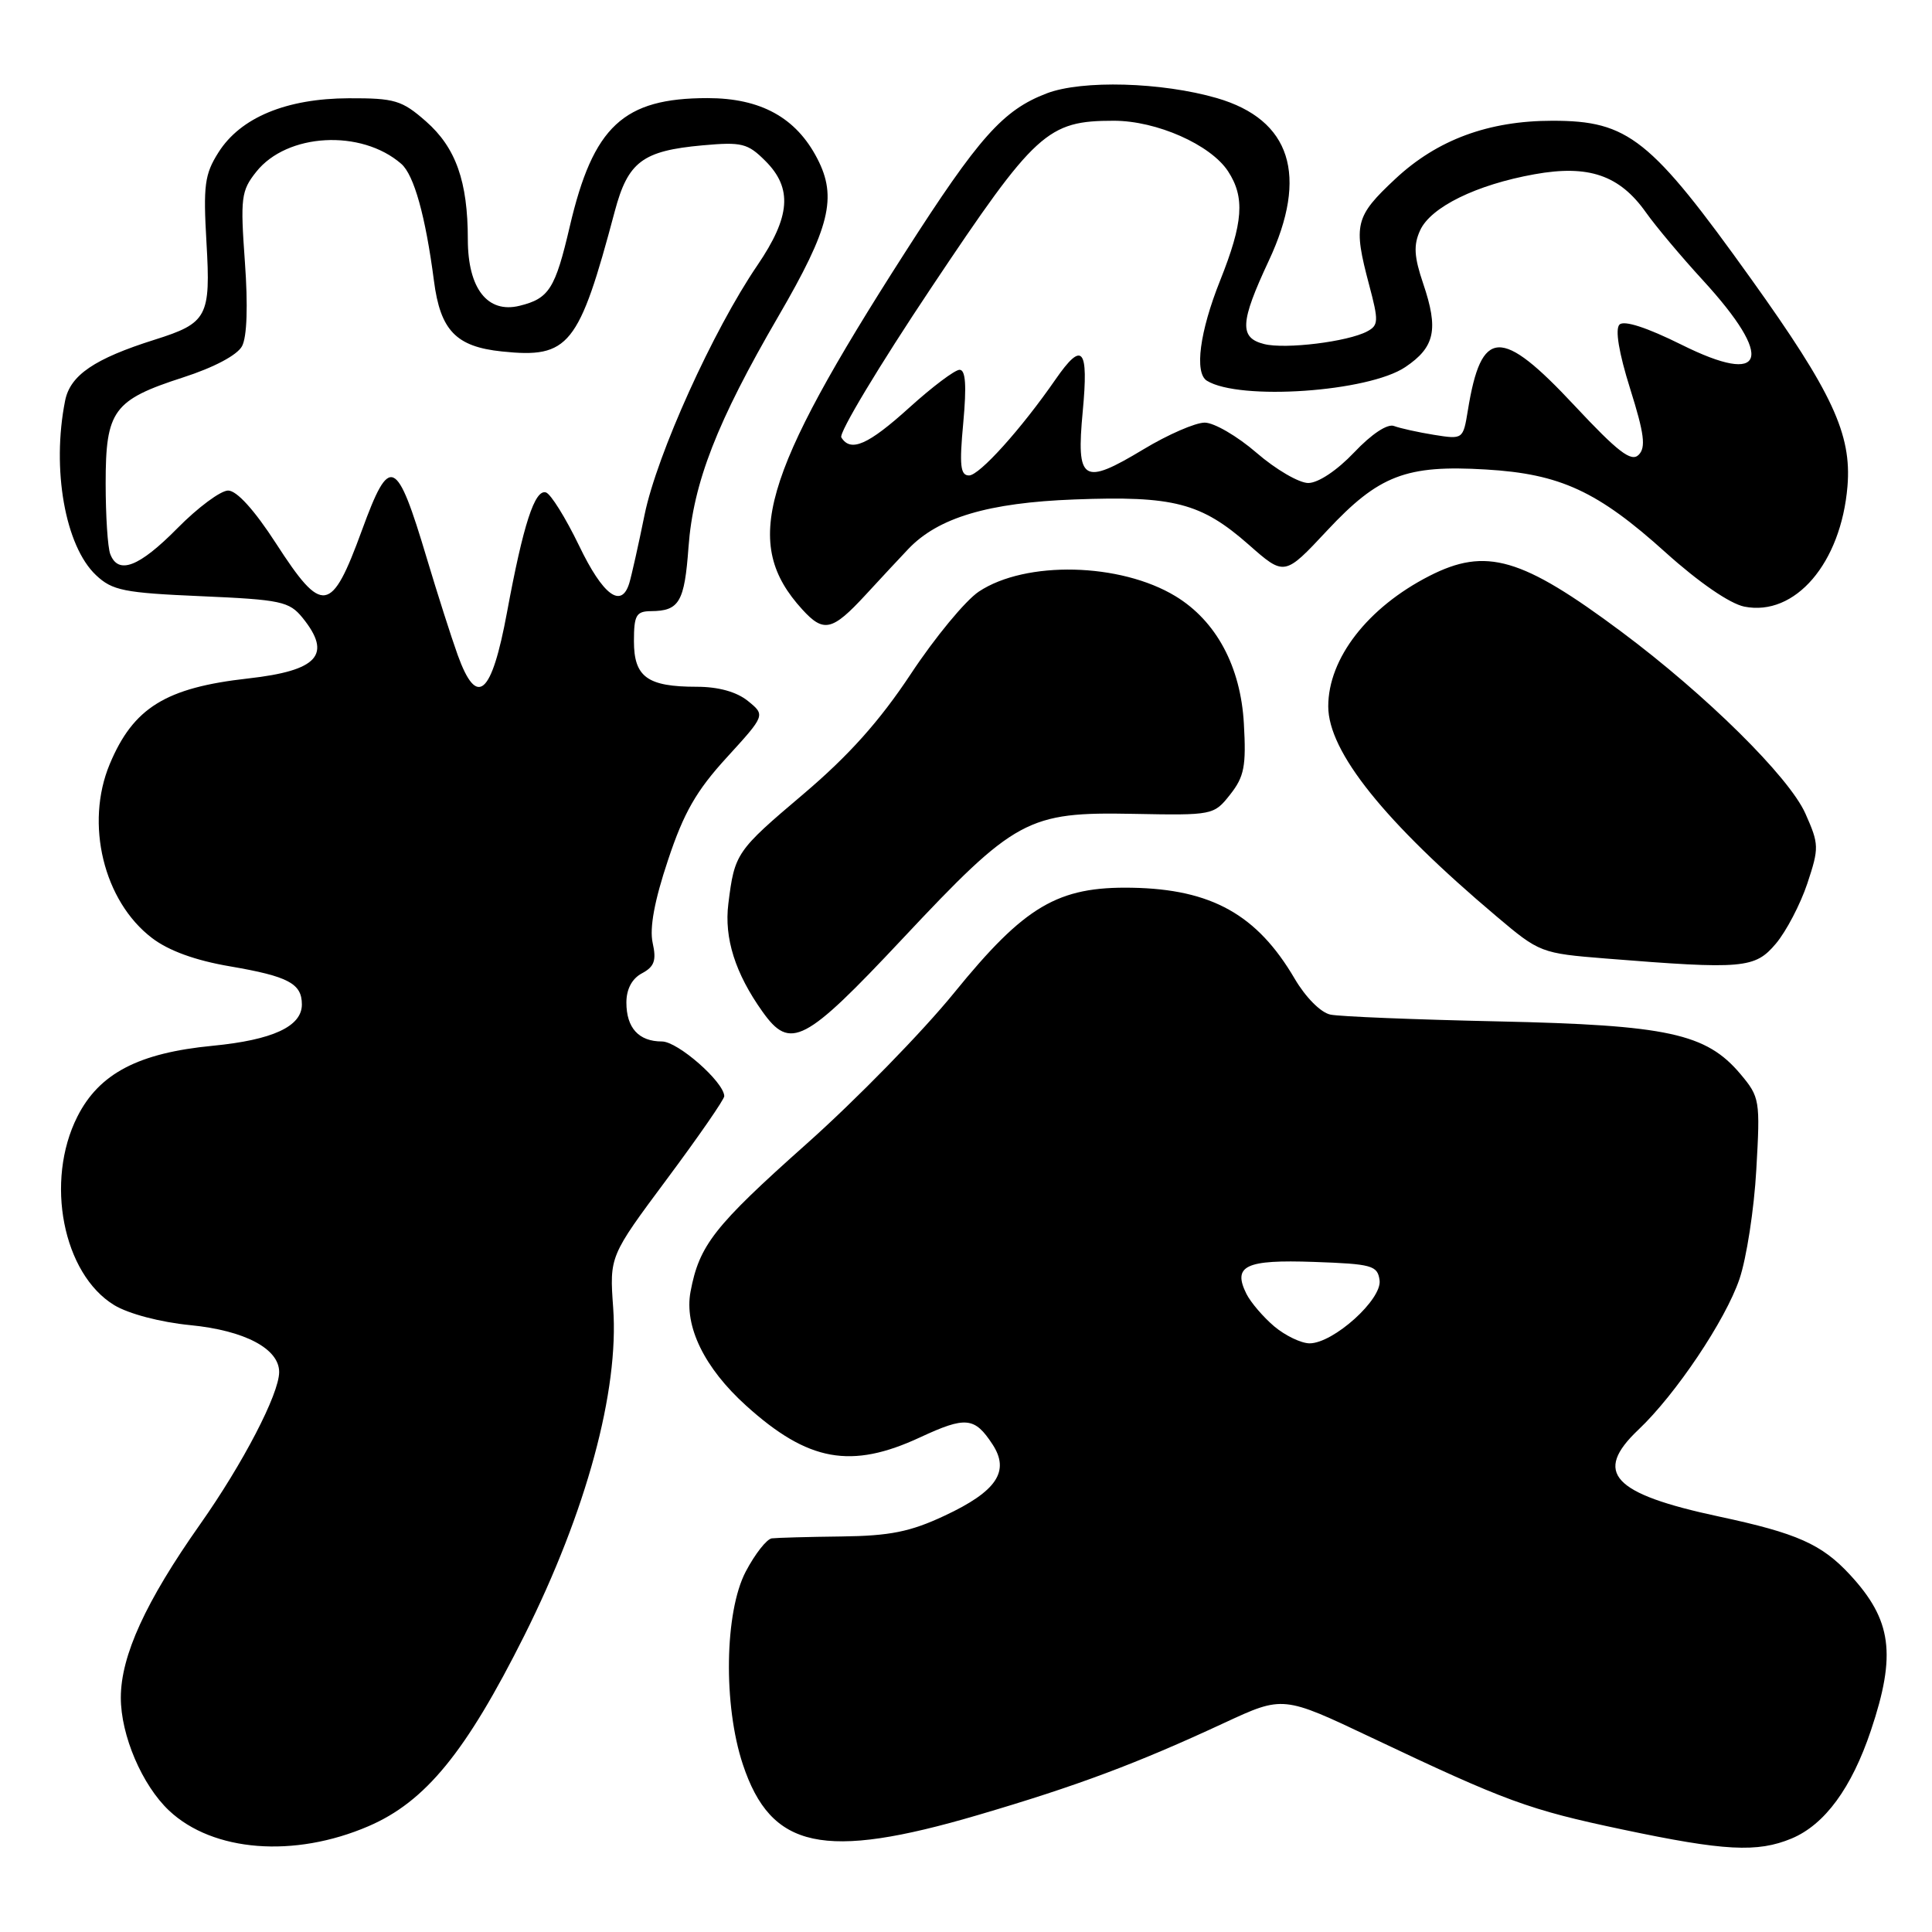 <?xml version="1.0" encoding="UTF-8" standalone="no"?>
<!DOCTYPE svg PUBLIC "-//W3C//DTD SVG 1.1//EN" "http://www.w3.org/Graphics/SVG/1.1/DTD/svg11.dtd" >
<svg xmlns="http://www.w3.org/2000/svg" xmlns:xlink="http://www.w3.org/1999/xlink" version="1.1" viewBox="0 0 256 256">
 <g >
 <path fill="currentColor"
d=" M 48.83 241.98 C 56.38 238.73 61.73 232.18 69.47 216.73 C 77.69 200.31 82.04 184.28 81.25 173.31 C 80.76 166.46 80.76 166.46 88.38 156.22 C 92.57 150.59 95.99 145.65 95.97 145.24 C 95.90 143.34 89.81 138.00 87.71 138.00 C 84.64 138.00 83.00 136.21 83.00 132.84 C 83.00 131.07 83.74 129.67 85.06 128.97 C 86.71 128.09 87.00 127.26 86.48 124.93 C 86.05 122.96 86.72 119.33 88.51 113.98 C 90.60 107.68 92.27 104.77 96.30 100.37 C 101.42 94.76 101.42 94.76 99.10 92.88 C 97.60 91.67 95.19 91.00 92.32 91.00 C 85.78 91.00 84.00 89.71 84.00 84.96 C 84.00 81.52 84.30 81.00 86.25 80.98 C 90.01 80.96 90.70 79.78 91.23 72.50 C 91.86 63.96 94.99 55.92 103.14 41.91 C 109.97 30.17 110.96 26.15 108.30 21.02 C 105.49 15.58 100.80 13.00 93.75 13.00 C 82.60 13.00 78.60 16.72 75.50 30.00 C 73.57 38.27 72.76 39.56 68.84 40.52 C 64.60 41.56 62.00 38.23 61.99 31.75 C 61.99 24.03 60.40 19.56 56.44 16.08 C 53.26 13.29 52.31 13.00 46.22 13.02 C 37.94 13.05 31.87 15.57 28.95 20.19 C 27.11 23.09 26.92 24.57 27.36 32.16 C 27.93 41.97 27.48 42.81 20.50 45.01 C 12.51 47.53 9.31 49.71 8.63 53.08 C 6.82 62.15 8.63 72.36 12.72 76.21 C 14.88 78.25 16.43 78.56 26.67 79.00 C 37.25 79.46 38.33 79.70 40.09 81.86 C 44.04 86.75 42.15 88.86 32.88 89.90 C 21.96 91.12 17.66 93.78 14.54 101.25 C 11.24 109.15 13.73 119.41 20.14 124.29 C 22.35 125.98 25.90 127.27 30.50 128.05 C 38.20 129.37 40.00 130.32 40.00 133.10 C 40.00 136.01 36.13 137.80 28.19 138.57 C 18.33 139.52 13.14 142.24 10.25 147.96 C 5.93 156.52 8.34 168.80 15.14 172.94 C 17.04 174.09 21.24 175.20 25.23 175.59 C 32.44 176.30 37.01 178.72 36.99 181.82 C 36.97 184.73 32.21 193.90 26.50 202.00 C 19.30 212.22 16.02 219.38 16.01 224.93 C 16.00 229.93 18.83 236.55 22.41 239.92 C 28.22 245.38 38.98 246.22 48.83 241.98 Z  M 237.40 243.61 C 241.79 241.77 245.35 236.92 247.91 229.28 C 251.29 219.21 250.68 214.66 245.13 208.66 C 241.38 204.61 238.13 203.16 227.78 200.95 C 213.64 197.93 211.07 195.15 217.10 189.44 C 222.04 184.77 228.63 174.94 230.48 169.50 C 231.42 166.75 232.43 160.22 232.72 154.98 C 233.25 145.78 233.18 145.37 230.62 142.32 C 226.08 136.93 220.99 135.83 198.50 135.34 C 187.50 135.10 177.50 134.70 176.29 134.44 C 175.01 134.18 173.00 132.15 171.55 129.68 C 166.58 121.20 160.53 117.82 150.00 117.63 C 140.16 117.45 135.79 120.03 126.43 131.55 C 122.23 136.72 113.43 145.73 106.87 151.57 C 94.61 162.49 92.66 164.99 91.50 171.15 C 90.64 175.74 93.33 181.26 98.87 186.26 C 107.08 193.68 112.78 194.71 121.93 190.45 C 127.96 187.65 129.14 187.76 131.51 191.38 C 133.85 194.95 132.07 197.61 125.16 200.84 C 120.62 202.97 117.93 203.51 111.50 203.59 C 107.10 203.64 102.95 203.76 102.27 203.84 C 101.59 203.93 100.04 205.91 98.81 208.25 C 96.01 213.60 95.82 225.94 98.43 233.79 C 102.16 245.02 109.11 246.52 129.59 240.50 C 142.72 236.64 150.57 233.71 162.25 228.28 C 170.01 224.68 170.01 224.68 181.75 230.25 C 199.57 238.70 202.56 239.80 215.00 242.42 C 228.49 245.27 232.86 245.50 237.40 243.61 Z  M 119.54 124.44 C 134.54 108.45 136.16 107.57 150.16 107.84 C 160.72 108.04 160.84 108.02 163.01 105.27 C 164.87 102.91 165.14 101.51 164.82 95.89 C 164.40 88.32 161.16 82.28 155.76 79.00 C 148.45 74.56 135.92 74.26 129.70 78.39 C 127.94 79.56 123.88 84.47 120.69 89.30 C 116.53 95.58 112.47 100.11 106.45 105.22 C 97.55 112.76 97.34 113.06 96.51 119.75 C 95.94 124.30 97.42 128.98 101.04 134.06 C 104.71 139.21 106.60 138.23 119.54 124.44 Z  M 235.32 125.03 C 236.69 123.40 238.56 119.82 239.48 117.07 C 241.05 112.33 241.04 111.88 239.22 107.79 C 237.05 102.93 226.10 92.11 214.86 83.72 C 201.62 73.85 196.91 72.48 189.39 76.32 C 181.22 80.50 176.00 87.24 176.00 93.60 C 176.00 99.61 183.45 108.90 198.29 121.42 C 203.99 126.24 204.20 126.32 212.79 127.01 C 231.01 128.47 232.54 128.33 235.32 125.03 Z  M 114.67 78.85 C 116.77 76.57 119.33 73.82 120.35 72.75 C 124.30 68.59 130.93 66.61 142.39 66.18 C 155.52 65.68 159.16 66.63 165.46 72.17 C 170.20 76.35 170.20 76.35 175.85 70.30 C 182.70 62.97 186.31 61.58 196.88 62.21 C 206.74 62.79 211.70 65.08 220.73 73.23 C 225.11 77.17 229.21 79.99 231.13 80.38 C 237.86 81.72 243.95 74.62 244.80 64.43 C 245.37 57.53 242.80 52.01 232.06 37.00 C 218.70 18.33 215.77 16.00 205.71 16.00 C 197.23 16.00 190.43 18.52 184.88 23.71 C 179.54 28.70 179.29 29.74 181.42 37.76 C 182.69 42.53 182.67 43.11 181.16 43.91 C 178.61 45.28 170.32 46.30 167.51 45.59 C 164.19 44.76 164.30 42.72 168.12 34.55 C 173.41 23.25 171.05 15.86 161.25 13.00 C 153.94 10.88 143.39 10.58 138.70 12.37 C 132.90 14.59 129.74 18.13 119.89 33.50 C 100.83 63.23 98.31 71.98 106.30 80.75 C 109.14 83.87 110.27 83.61 114.67 78.85 Z  M 60.65 86.80 C 59.80 84.44 57.96 78.67 56.56 74.00 C 52.54 60.55 51.65 60.16 47.97 70.23 C 43.90 81.36 42.74 81.54 36.57 72.00 C 33.71 67.58 31.37 65.00 30.23 65.00 C 29.24 65.00 26.21 67.25 23.50 70.00 C 18.44 75.13 15.67 76.20 14.61 73.42 C 14.27 72.55 14.00 68.32 14.00 64.03 C 14.00 54.39 15.01 53.00 24.26 50.01 C 28.35 48.69 31.43 47.06 32.07 45.87 C 32.73 44.64 32.87 40.51 32.45 34.71 C 31.84 26.23 31.95 25.28 33.95 22.77 C 38.02 17.63 47.87 17.09 53.17 21.71 C 54.86 23.18 56.38 28.63 57.50 37.21 C 58.35 43.79 60.43 45.94 66.50 46.57 C 75.40 47.50 76.70 45.89 81.46 28.00 C 83.21 21.43 85.14 19.98 93.08 19.26 C 98.29 18.79 99.07 18.98 101.41 21.32 C 105.04 24.94 104.75 28.70 100.36 35.15 C 94.49 43.76 87.06 60.20 85.42 68.16 C 84.60 72.20 83.68 76.29 83.39 77.25 C 82.35 80.71 79.90 78.90 76.73 72.30 C 74.95 68.62 72.98 65.45 72.34 65.25 C 70.86 64.80 69.34 69.47 67.18 81.14 C 65.14 92.16 63.20 93.85 60.65 86.80 Z  M 168.84 175.75 C 167.38 174.51 165.73 172.58 165.16 171.45 C 163.30 167.71 165.03 166.89 174.09 167.21 C 181.80 167.48 182.53 167.68 182.80 169.63 C 183.17 172.16 176.68 178.00 173.52 178.00 C 172.41 177.99 170.30 176.98 168.84 175.75 Z  M 166.50 60.00 C 163.96 57.80 160.87 56.00 159.63 56.00 C 158.39 56.00 154.74 57.59 151.51 59.54 C 143.46 64.39 142.59 63.84 143.47 54.49 C 144.26 46.10 143.43 45.13 139.88 50.25 C 135.30 56.87 129.77 63.00 128.40 63.00 C 127.25 63.00 127.11 61.67 127.64 56.00 C 128.09 51.07 127.95 49.00 127.15 49.00 C 126.53 49.00 123.54 51.25 120.50 54.00 C 115.03 58.95 112.72 59.97 111.48 57.96 C 111.12 57.39 116.50 48.44 123.43 38.07 C 137.22 17.42 138.78 16.00 147.59 16.00 C 153.26 16.00 160.40 19.16 162.72 22.69 C 164.98 26.15 164.74 29.49 161.67 37.18 C 158.97 43.93 158.24 49.41 159.92 50.45 C 164.23 53.11 181.31 51.94 186.21 48.64 C 190.14 46.00 190.64 43.65 188.58 37.58 C 187.37 34.01 187.28 32.48 188.17 30.53 C 189.57 27.44 195.63 24.47 203.33 23.09 C 210.49 21.80 214.59 23.20 218.09 28.14 C 219.40 29.99 222.79 34.03 225.63 37.12 C 235.19 47.55 233.98 51.24 222.82 45.68 C 218.21 43.39 215.19 42.41 214.59 43.01 C 213.99 43.61 214.50 46.73 216.00 51.50 C 217.88 57.48 218.11 59.29 217.13 60.27 C 216.15 61.25 214.39 59.90 208.64 53.75 C 198.87 43.29 196.28 43.41 194.50 54.37 C 193.87 58.22 193.85 58.23 190.02 57.62 C 187.91 57.28 185.52 56.75 184.72 56.45 C 183.85 56.11 181.75 57.50 179.43 59.95 C 177.17 62.33 174.67 64.00 173.35 64.00 C 172.13 64.00 169.04 62.20 166.50 60.00 Z "/>
</g>
</svg>